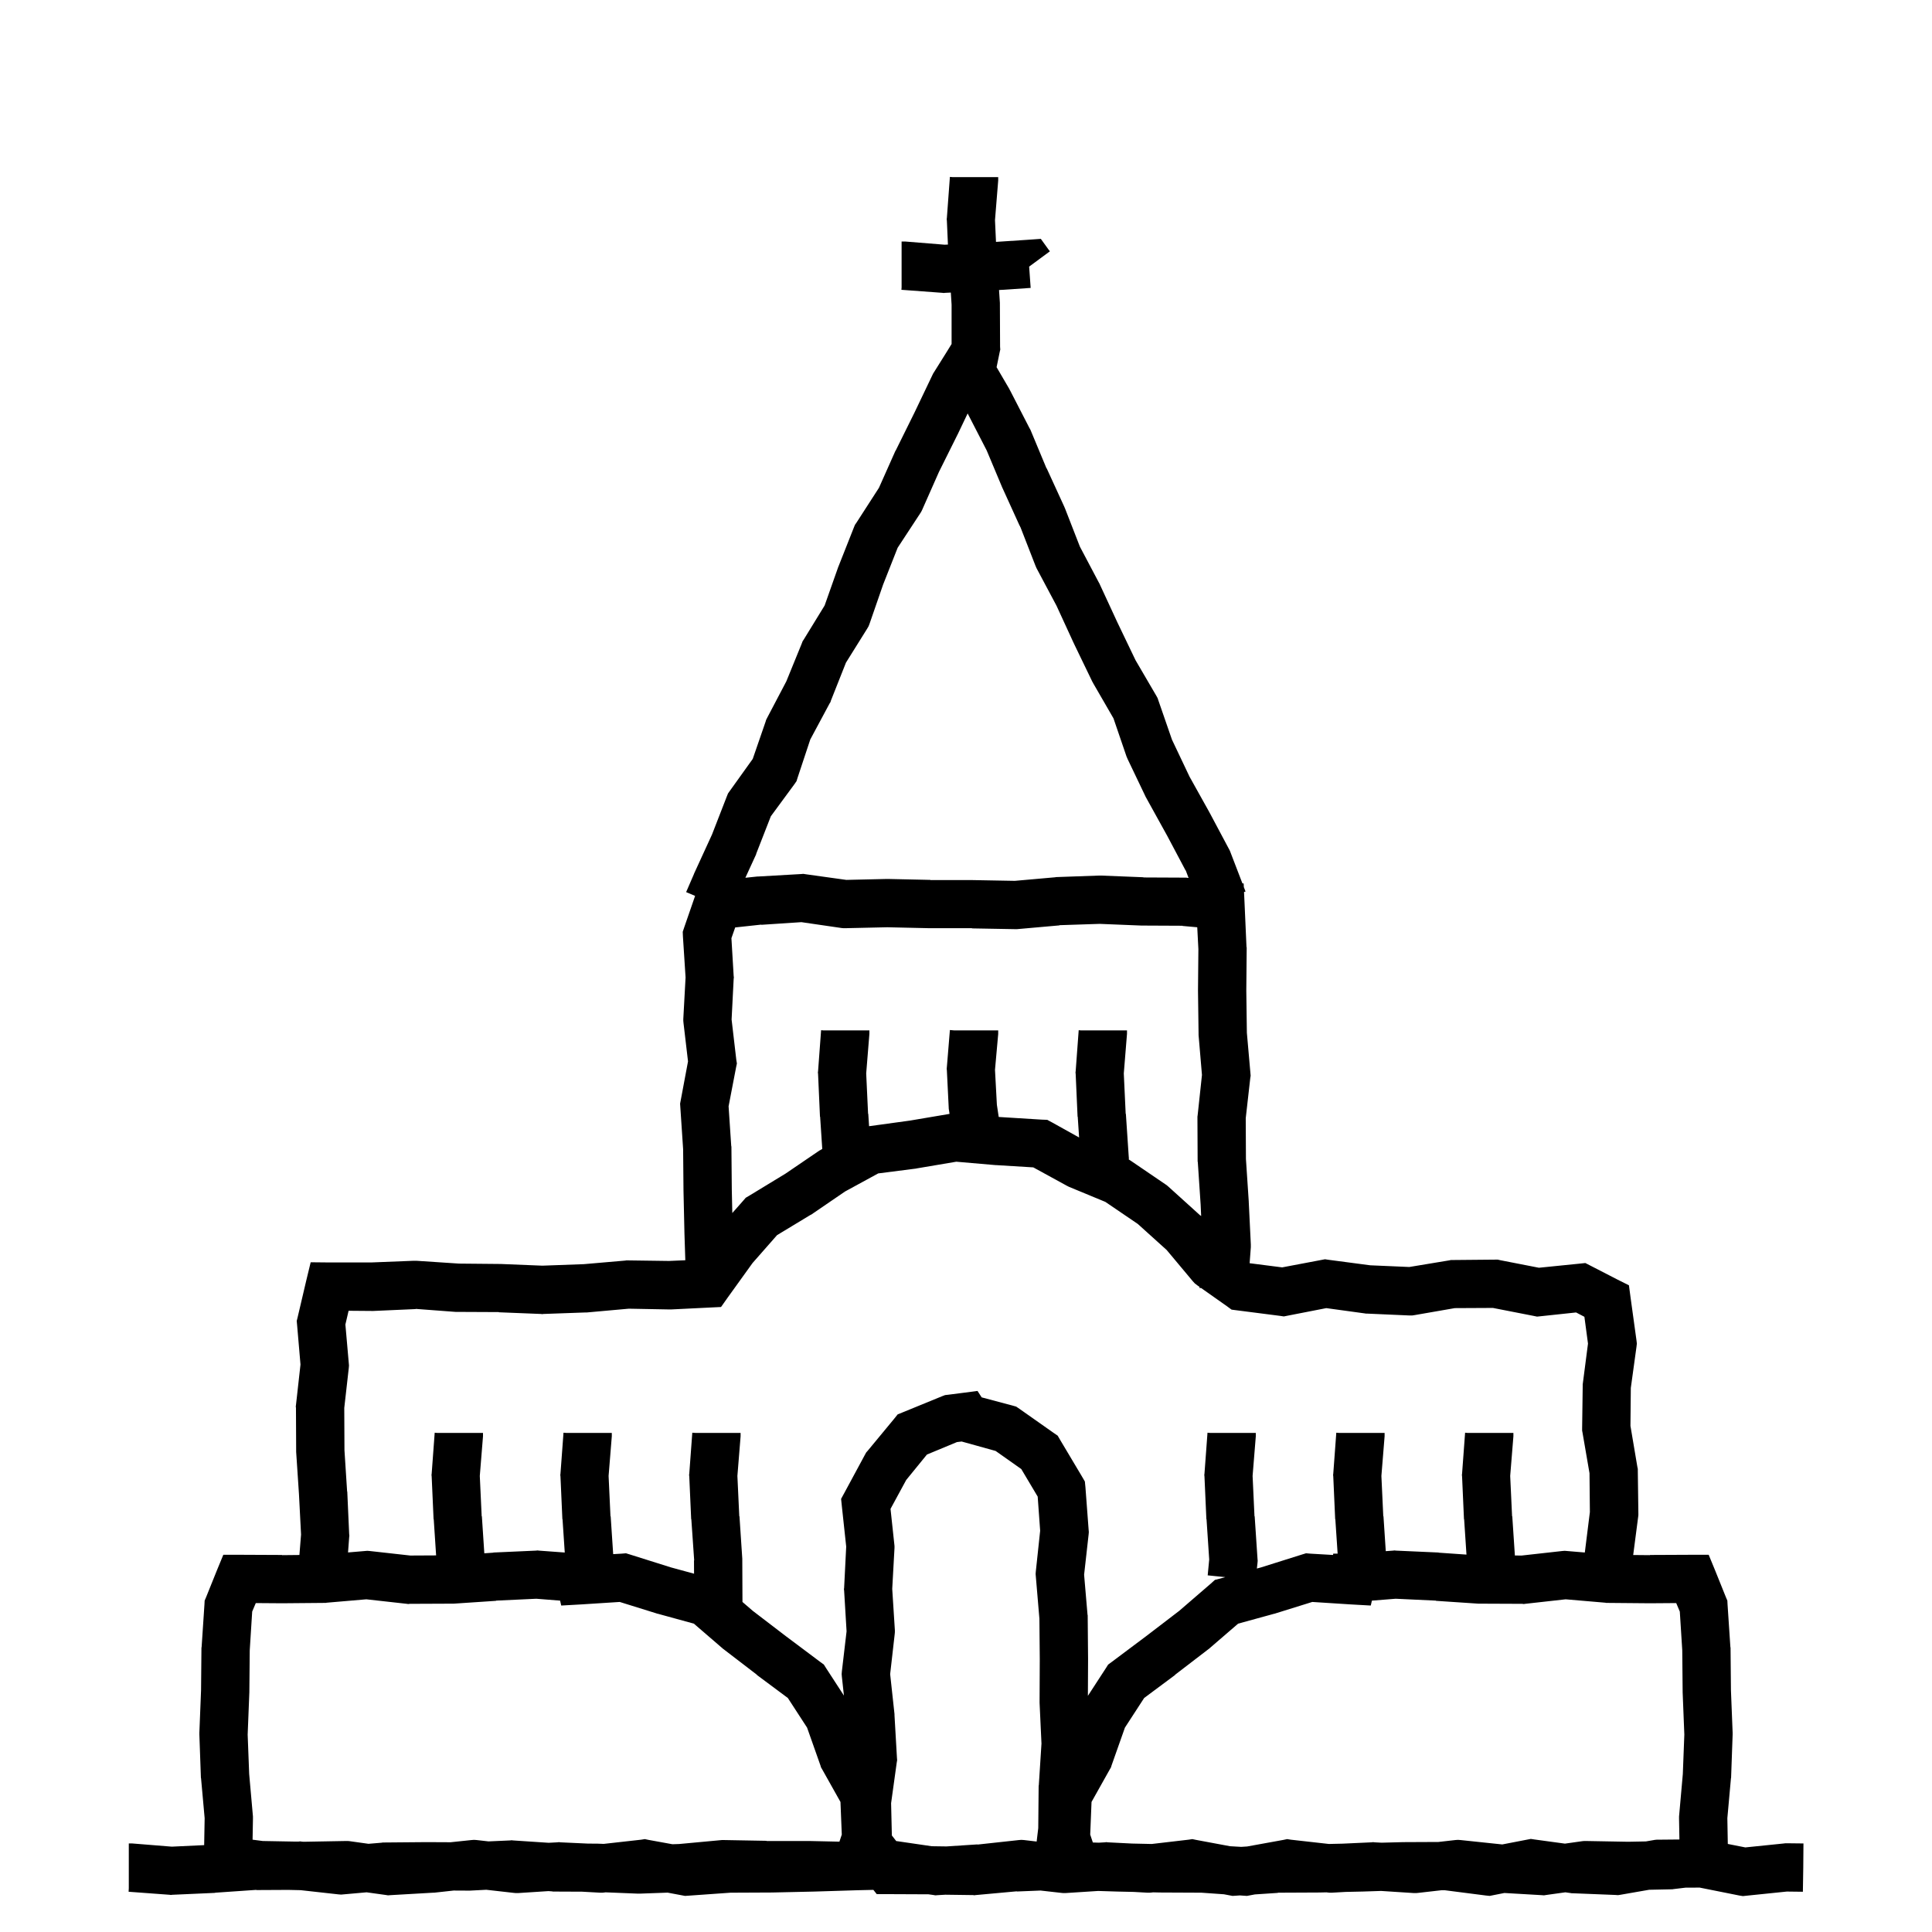 <svg width="120" height="120" viewBox="0 0 120 120" fill="none" xmlns="http://www.w3.org/2000/svg">
<path d="M59.152 11H62V11.211L61.801 13.672L61.863 15.024L63.816 14.895L64.648 14.836L65.129 15.504L65.211 15.609L64.004 16.5L63.922 16.559L64.016 17.883L62.052 18.014L62.105 18.816V18.91L62.117 21.547L62.129 21.711L62.094 21.863L61.9 22.807L62.703 24.18L62.715 24.215L62.738 24.25L63.945 26.594L63.98 26.652L64.004 26.699L65 29.09H65.012L66.113 31.492L66.125 31.527L66.148 31.574L67.074 33.953L68.269 36.215L68.293 36.25L68.305 36.285L69.406 38.664L70.531 41.008L71.832 43.234L71.902 43.363L71.949 43.504L72.793 45.941L73.883 48.238L75.125 50.465V50.477L75.137 50.488L76.379 52.82L76.414 52.902L76.449 52.996L77.168 54.867L77.246 54.875L77.256 55.096L77.363 55.375L77.269 55.405L77.305 56.176L77.422 58.812L77.434 58.848V58.895L77.41 61.531L77.445 64.144L77.668 66.676L77.68 66.816L77.656 66.969L77.375 69.453L77.387 71.984L77.562 74.621V74.644L77.691 77.293V77.469L77.617 78.458L77.621 78.461L79.637 78.719L82.051 78.262L82.297 78.215L82.531 78.25L85.109 78.59L87.535 78.695L90.008 78.285L90.125 78.262H90.242L92.879 78.238H93.031L93.184 78.273L95.586 78.742L98.023 78.496L98.469 78.449L98.856 78.648L100.473 79.481L101.176 79.832L101.281 80.617L101.645 83.254L101.668 83.453L101.645 83.652L101.293 86.207L101.27 88.562L101.703 91.129L101.727 91.234V91.352L101.762 93.988V94.106L101.75 94.211L101.441 96.584L102.484 96.594L102.473 96.582L105.109 96.57H106.129L106.516 97.508L107.195 99.195L107.289 99.418L107.301 99.652L107.477 102.301L107.488 102.336V102.383L107.512 104.984L107.617 107.621V107.738L107.523 110.375V110.41L107.512 110.457L107.289 112.93L107.317 114.531L108.406 114.746L110.809 114.5L110.891 114.488H110.973L112.016 114.5L112.004 116L111.98 117.5L110.984 117.488L108.477 117.746L108.254 117.77L108.031 117.734L105.57 117.242L104.691 117.246L103.938 117.336L103.867 117.348H103.797L102.431 117.377L100.648 117.688L100.496 117.711L100.332 117.699L97.695 117.594H97.625L97.555 117.582L97.228 117.535L96.051 117.699L95.898 117.723L95.746 117.711L93.44 117.577L92.762 117.711L92.527 117.758L92.293 117.734L89.738 117.406H89.534L88.094 117.57L87.965 117.582H87.824L85.783 117.45L84.606 117.488H84.594L83.584 117.51L82.715 117.559H82.586L82.469 117.547L82.387 117.537L81.957 117.547H81.934L79.367 117.559L79.379 117.57L77.941 117.666L77.453 117.758L77.266 117.746L77.012 117.728L76.742 117.746L76.555 117.758L76.019 117.657L74.629 117.559L72.062 117.547H72.051L71.619 117.537L71.539 117.547L71.41 117.559H71.281L70.407 117.51L69.402 117.488L68.207 117.451L66.172 117.582H66.043L65.914 117.57L64.63 117.425L63.164 117.484L63.152 117.473L60.598 117.707L60.516 117.719L60.445 117.707L58.715 117.684L58.25 117.711L58.098 117.723L57.957 117.699L57.67 117.659L55.172 117.648H54.457L54.246 117.383L53.246 117.406L50.598 117.488L47.949 117.547H47.938L45.371 117.559L42.734 117.746L42.547 117.758L41.468 117.555L39.734 117.617H39.617L37.614 117.536L37.531 117.547L37.414 117.559H37.285L36.152 117.496L34.391 117.488H34.344L34.297 117.477L34.065 117.46L32.176 117.582H32.035L31.906 117.57L30.205 117.377L29.188 117.43H29.105L28.175 117.425L26.961 117.559H26.891L24.254 117.711L24.102 117.723L23.949 117.699L22.77 117.535L21.324 117.664L21.184 117.676L21.031 117.664L18.676 117.402L17.912 117.385L15.922 117.395V117.383L13.379 117.559H13.367L13.355 117.57L10.707 117.688L10.613 117.699L10.531 117.688L7.988 117.5L8 117.277V114.5H8.211L10.672 114.699L12.681 114.604L12.711 112.93L12.488 110.457L12.477 110.41V110.375L12.383 107.738V107.621L12.488 104.984L12.512 102.383V102.336L12.523 102.301L12.699 99.652L12.711 99.418L12.805 99.195L13.484 97.508L13.871 96.57H14.891L17.527 96.582L17.516 96.594L18.597 96.583L18.699 95.312L18.57 92.816L18.395 90.18V90.086L18.383 87.449L18.371 87.356L18.383 87.273L18.664 84.754L18.453 82.293L18.43 82.047L18.488 81.812L19.016 79.562L19.297 78.402L20.492 78.414H23.047L25.695 78.309H25.859L28.508 78.484H28.496L31.051 78.508H31.098L33.688 78.613L36.266 78.519L38.832 78.297L38.902 78.285H38.984L41.551 78.32L42.566 78.276L42.512 76.602V76.59L42.453 73.953V73.941L42.43 71.375L42.254 68.738L42.242 68.551L42.734 65.926L42.453 63.535L42.441 63.406V63.289L42.582 60.711L42.418 58.168L42.406 57.875L42.5 57.594L43.145 55.73L43.173 55.645L42.617 55.41L43.109 54.273V54.262L43.121 54.238L44.223 51.836L45.148 49.457L45.219 49.281L45.336 49.117L46.754 47.137L47.551 44.828L47.586 44.711L47.645 44.594L48.84 42.32L49.801 39.965L49.848 39.836L49.918 39.73L51.219 37.609L52.051 35.254L52.062 35.219L52.074 35.195L53.047 32.734L53.105 32.594L53.188 32.477L54.594 30.297L55.602 28.035L55.613 28.012L55.637 27.977L56.797 25.633L57.934 23.254L57.969 23.184L58.016 23.113L58.801 21.859L59.105 21.366V18.922L59.057 18.172L58.707 18.188L58.613 18.199L58.531 18.188L55.988 18L56 17.859V15H56.211L58.672 15.199L58.878 15.19L58.812 13.707L58.801 13.613L58.812 13.531L59 10.988L59.152 11ZM85.211 99.418L85.141 99.723L83.875 99.652L81.508 99.5L79.211 100.215L79.188 100.227H79.164L76.902 100.848L75.121 102.383L75.098 102.406L75.062 102.43L73 104.012L72.988 104.023V104.035L71.066 105.465L69.871 107.305L69.039 109.66L69.004 109.777L68.934 109.895L67.797 111.922L67.715 113.949L67.879 114.441L68.252 114.452L68.633 114.43L68.715 114.418L68.797 114.43L70.309 114.506L71.536 114.533L73.824 114.266L74.059 114.23L74.281 114.277L76.398 114.672L77.09 114.712L77.463 114.688L79.727 114.277L79.949 114.23L80.172 114.266L82.539 114.532L83.389 114.513L85.199 114.43L85.281 114.418L85.375 114.43L85.812 114.453L87.16 114.418H87.195L89.341 114.408L90.391 114.289L90.555 114.277L90.719 114.289L93.285 114.559L93.316 114.56L94.836 114.266L95.082 114.219L95.316 114.254L97.201 114.511L98.277 114.359L98.394 114.348H98.512L101.125 114.395L102.229 114.374L102.793 114.277L102.91 114.266H103.027L104.312 114.254L104.289 112.988V112.824L104.523 110.188L104.617 107.738L104.512 105.102V105.055L104.488 102.5L104.336 100.098L104.113 99.57L102.484 99.582H102.461L99.824 99.559H99.766L99.707 99.547L97.246 99.336L94.727 99.617L94.644 99.629L94.551 99.617L91.914 99.606H91.82L89.184 99.43L89.195 99.418L86.688 99.301L85.211 99.418ZM59.438 89.57L57.574 90.344L56.285 91.926L55.312 93.719L55.547 95.91L55.559 96.027V96.144L55.418 98.688L55.582 101.254V101.383L55.57 101.512L55.289 103.984L55.559 106.469V106.539L55.711 109.176L55.723 109.328L55.699 109.469L55.348 112L55.395 114.004L55.667 114.353L55.73 114.359L57.868 114.672L58.787 114.685L60.711 114.559V114.57L63.289 114.289L63.441 114.277L63.605 114.289L64.388 114.381L64.488 113.547L64.512 110.957V110.922L64.523 110.875L64.688 108.297L64.57 105.766V105.684L64.582 103.047L64.559 100.539L64.336 97.902L64.324 97.762L64.336 97.609L64.606 95.078L64.453 92.957L63.434 91.246L61.84 90.121L59.73 89.535L59.438 89.57ZM30.805 99.418L30.816 99.43L28.18 99.606H28.086L25.449 99.617L25.355 99.629L25.273 99.617L22.754 99.336L20.293 99.547L20.234 99.559H20.176L17.539 99.582H17.516L15.887 99.57L15.664 100.098L15.512 102.5L15.488 105.055V105.102L15.383 107.738L15.477 110.188L15.711 112.824V112.988L15.688 114.266L16.32 114.348L18.297 114.384L18.547 114.383L18.641 114.371L18.723 114.383L18.817 114.393L18.875 114.395L21.488 114.348H21.605L21.723 114.359L22.887 114.522L23.715 114.453L23.762 114.441H23.82L26.469 114.418H26.492L27.988 114.425L29.281 114.289L29.445 114.277L29.609 114.289L30.342 114.372L31.695 114.312L31.777 114.301L31.859 114.312L34.079 114.459L34.625 114.43L34.719 114.418L34.801 114.43L36.52 114.509L37.051 114.512H37.098L37.498 114.527L39.828 114.266L40.051 114.23L40.273 114.277L41.767 114.549L42.184 114.535L44.832 114.289H44.984L47.621 114.336L47.609 114.348H50.27L52.138 114.389L52.285 113.949L52.203 111.922L51.066 109.895L50.996 109.777L50.961 109.66L50.129 107.305L48.934 105.465L47.012 104.035V104.023L47 104.012L44.938 102.43L44.902 102.406L44.879 102.383L43.098 100.848L40.836 100.227H40.812L40.789 100.215L38.492 99.5L36.125 99.652L34.859 99.723L34.789 99.418L33.312 99.301L30.805 99.418ZM56.973 72.566H56.949L56.926 72.578L54.547 72.883L52.484 74.008L50.41 75.426L50.375 75.449L50.34 75.461L48.266 76.715L46.742 78.449L45.207 80.582L44.785 81.18L44.059 81.215L41.68 81.332H41.574L39.055 81.285L36.453 81.519H36.371L33.734 81.613L33.676 81.625L33.617 81.613L30.98 81.508V81.496L28.391 81.484H28.297L25.812 81.297L25.824 81.309L23.188 81.426H23.105L21.652 81.414L21.453 82.269L21.664 84.672L21.676 84.812L21.664 84.965L21.383 87.449L21.395 90.074L21.559 92.617V92.629L21.57 92.652L21.688 95.289L21.699 95.383L21.688 95.477L21.617 96.425L22.672 96.336L22.812 96.324L22.965 96.336L25.484 96.617L27.088 96.609L26.941 94.379V94.367L26.93 94.356L26.812 91.707L26.801 91.613L26.812 91.531L27 88.988L27.141 89H30V89.211L29.801 91.672L29.918 94.18H29.93L30.082 96.478L30.617 96.441H30.629L30.652 96.43L33.289 96.312L33.383 96.301L33.477 96.312L35.078 96.43L34.941 94.379V94.367L34.93 94.356L34.812 91.707L34.801 91.613L34.812 91.531L35 88.988L35.152 89H38V89.211L37.801 91.672L37.918 94.18H37.93L38.086 96.53L38.609 96.5L38.879 96.477L39.148 96.559L41.68 97.356L43.109 97.745L43.105 96.922H43.117L42.941 94.379V94.367L42.93 94.356L42.812 91.707L42.801 91.613L42.812 91.531L43 88.988L43.176 89H46V89.211L45.801 91.672L45.918 94.18H45.93L46.105 96.816V96.91L46.116 99.501L46.754 100.051L48.805 101.621L50.949 103.227L51.172 103.391L51.312 103.613L52.418 105.316L52.289 104.137L52.277 103.984L52.289 103.82L52.582 101.324L52.43 98.793L52.418 98.711L52.43 98.629L52.559 96.062L52.289 93.555L52.242 93.098L52.465 92.688L53.73 90.344L53.801 90.215L53.895 90.109L55.523 88.141L55.758 87.848L56.109 87.707L58.512 86.723L58.699 86.652L58.898 86.629L59.812 86.512L60.715 86.394L60.973 86.793L62.871 87.297L63.117 87.367L63.34 87.519L65.438 88.996L65.695 89.172L65.859 89.453L67.207 91.715L67.383 92.019L67.418 92.371L67.617 95.019L67.629 95.16L67.617 95.301L67.336 97.809L67.547 100.281L67.559 100.34V100.398L67.582 103.035V103.059L67.571 105.331L68.688 103.613L68.828 103.391L69.051 103.227L71.195 101.621L73.246 100.051L75.215 98.352L75.461 98.129L75.789 98.047L76.107 97.959L75.012 97.848L75.106 96.863L74.941 94.379V94.367L74.93 94.356L74.812 91.707L74.801 91.613L74.812 91.531L75 88.988L75.141 89H78V89.211L77.801 91.672L77.918 94.18H77.93L78.106 96.816L78.117 96.945L78.106 97.074L78.067 97.424L78.32 97.356L80.852 96.559L81.121 96.477L81.391 96.5L82.797 96.582L82.809 96.5H83.083L82.941 94.379V94.367L82.93 94.356L82.812 91.707L82.801 91.613L82.812 91.531L83 88.988L83.152 89H86V89.211L85.801 91.672L85.918 94.18H85.93L86.073 96.345L86.523 96.312L86.617 96.301L86.711 96.312L89.348 96.43L89.371 96.441H89.383L91.085 96.559L90.941 94.379V94.367L90.93 94.356L90.812 91.707L90.801 91.613L90.812 91.531L91 88.988L91.141 89H94V89.211L93.801 91.672L93.918 94.18H93.93L94.092 96.615L94.516 96.617L97.035 96.336L97.188 96.324L97.328 96.336L98.436 96.429L98.75 93.918L98.727 91.504L98.293 88.984L98.269 88.856V88.715L98.305 86.078V85.984L98.316 85.902L98.633 83.453L98.41 81.789L97.894 81.519L95.691 81.754L95.469 81.777L95.246 81.731L92.727 81.238L90.359 81.25L87.863 81.684L87.711 81.707H87.559L84.91 81.59H84.84L84.769 81.578L82.379 81.25L79.977 81.719L79.742 81.766L79.508 81.731L76.859 81.391L76.496 81.344L76.191 81.121L74.602 80H74.504V79.931L74.363 79.832L74.211 79.715L74.082 79.574L72.465 77.641L70.672 76.023L68.656 74.652L66.394 73.715L66.254 73.644L64.18 72.508L61.871 72.367H61.836L59.398 72.156L56.973 72.566ZM47.293 57.441L47.281 57.43L45.664 57.605L45.43 58.273L45.57 60.629L45.582 60.711L45.57 60.793L45.441 63.324L45.734 65.832L45.77 66.055L45.723 66.277L45.254 68.715L45.418 71.176L45.43 71.223V71.269L45.453 73.883L45.485 75.343L46.168 74.57L46.32 74.394L46.52 74.277L48.793 72.894L50.891 71.465L50.961 71.43L51.02 71.394L51.072 71.365L50.941 69.379V69.367L50.93 69.356L50.812 66.707L50.801 66.613L50.812 66.531L51 63.988L51.141 64H54V64.211L53.801 66.672L53.918 69.18H53.93L53.98 69.95L56.516 69.602L58.977 69.186L58.953 69.016L58.93 68.875L58.812 66.484L58.801 66.379L58.812 66.273L59 63.977L59.27 64H62V64.223L61.801 66.449L61.918 68.617L62.032 69.374L62.082 69.379H62.07L64.719 69.543L65.047 69.555L65.352 69.719L67.025 70.651L66.941 69.379V69.367L66.93 69.356L66.812 66.707L66.801 66.613L66.812 66.531L67 63.988L67.141 64H70V64.211L69.801 66.672L69.918 69.18H69.93L70.106 71.816L70.117 71.945L70.11 72.016L70.238 72.098L72.406 73.574L72.488 73.633L72.57 73.703L74.527 75.473L74.606 75.528L74.574 74.82L74.398 72.184L74.387 72.137V72.09L74.375 69.453V69.359L74.387 69.277L74.656 66.769L74.445 64.285V64.18L74.41 61.531V61.508L74.434 58.953L74.363 57.594L73.449 57.512V57.5L70.941 57.488H70.894L68.305 57.383L65.797 57.465L65.809 57.477L63.172 57.711H63.02L60.371 57.664V57.652H57.723L55.109 57.594L52.508 57.652H52.391L52.273 57.641L49.777 57.277L47.293 57.441ZM59.504 26.934V26.945L59.492 26.957L58.32 29.312L57.277 31.668L57.219 31.785L57.16 31.879L55.754 34.023L54.852 36.309L54.008 38.746L53.949 38.898L53.867 39.039L52.543 41.16L51.605 43.527L51.582 43.609L51.535 43.68L50.328 45.93L49.543 48.297L49.473 48.52L49.344 48.707L47.879 50.699L46.977 53.008L46.965 53.055L46.953 53.09L46.296 54.52L47.047 54.441H47.105L49.754 54.289L49.895 54.277L50.047 54.301L52.566 54.652L55.086 54.594H55.156L57.793 54.652L57.781 54.664H60.43L63.031 54.711L65.551 54.488L65.586 54.477H65.621L68.269 54.383H68.387L71.023 54.488L71.012 54.5L73.613 54.512H73.684L73.754 54.523L73.825 54.53L73.648 54.062H73.637L72.5 51.918L71.223 49.609L71.199 49.562L71.176 49.527L70.039 47.148L69.969 46.984L69.16 44.617L67.906 42.449L67.883 42.402L67.848 42.344L66.699 39.965V39.953L66.688 39.941L65.621 37.621L64.379 35.289L64.309 35.125L63.383 32.746L63.371 32.734L63.348 32.664H63.336L62.281 30.344L62.258 30.297L61.285 27.977L60.102 25.68L59.504 26.934Z" fill="black"/>
</svg>
